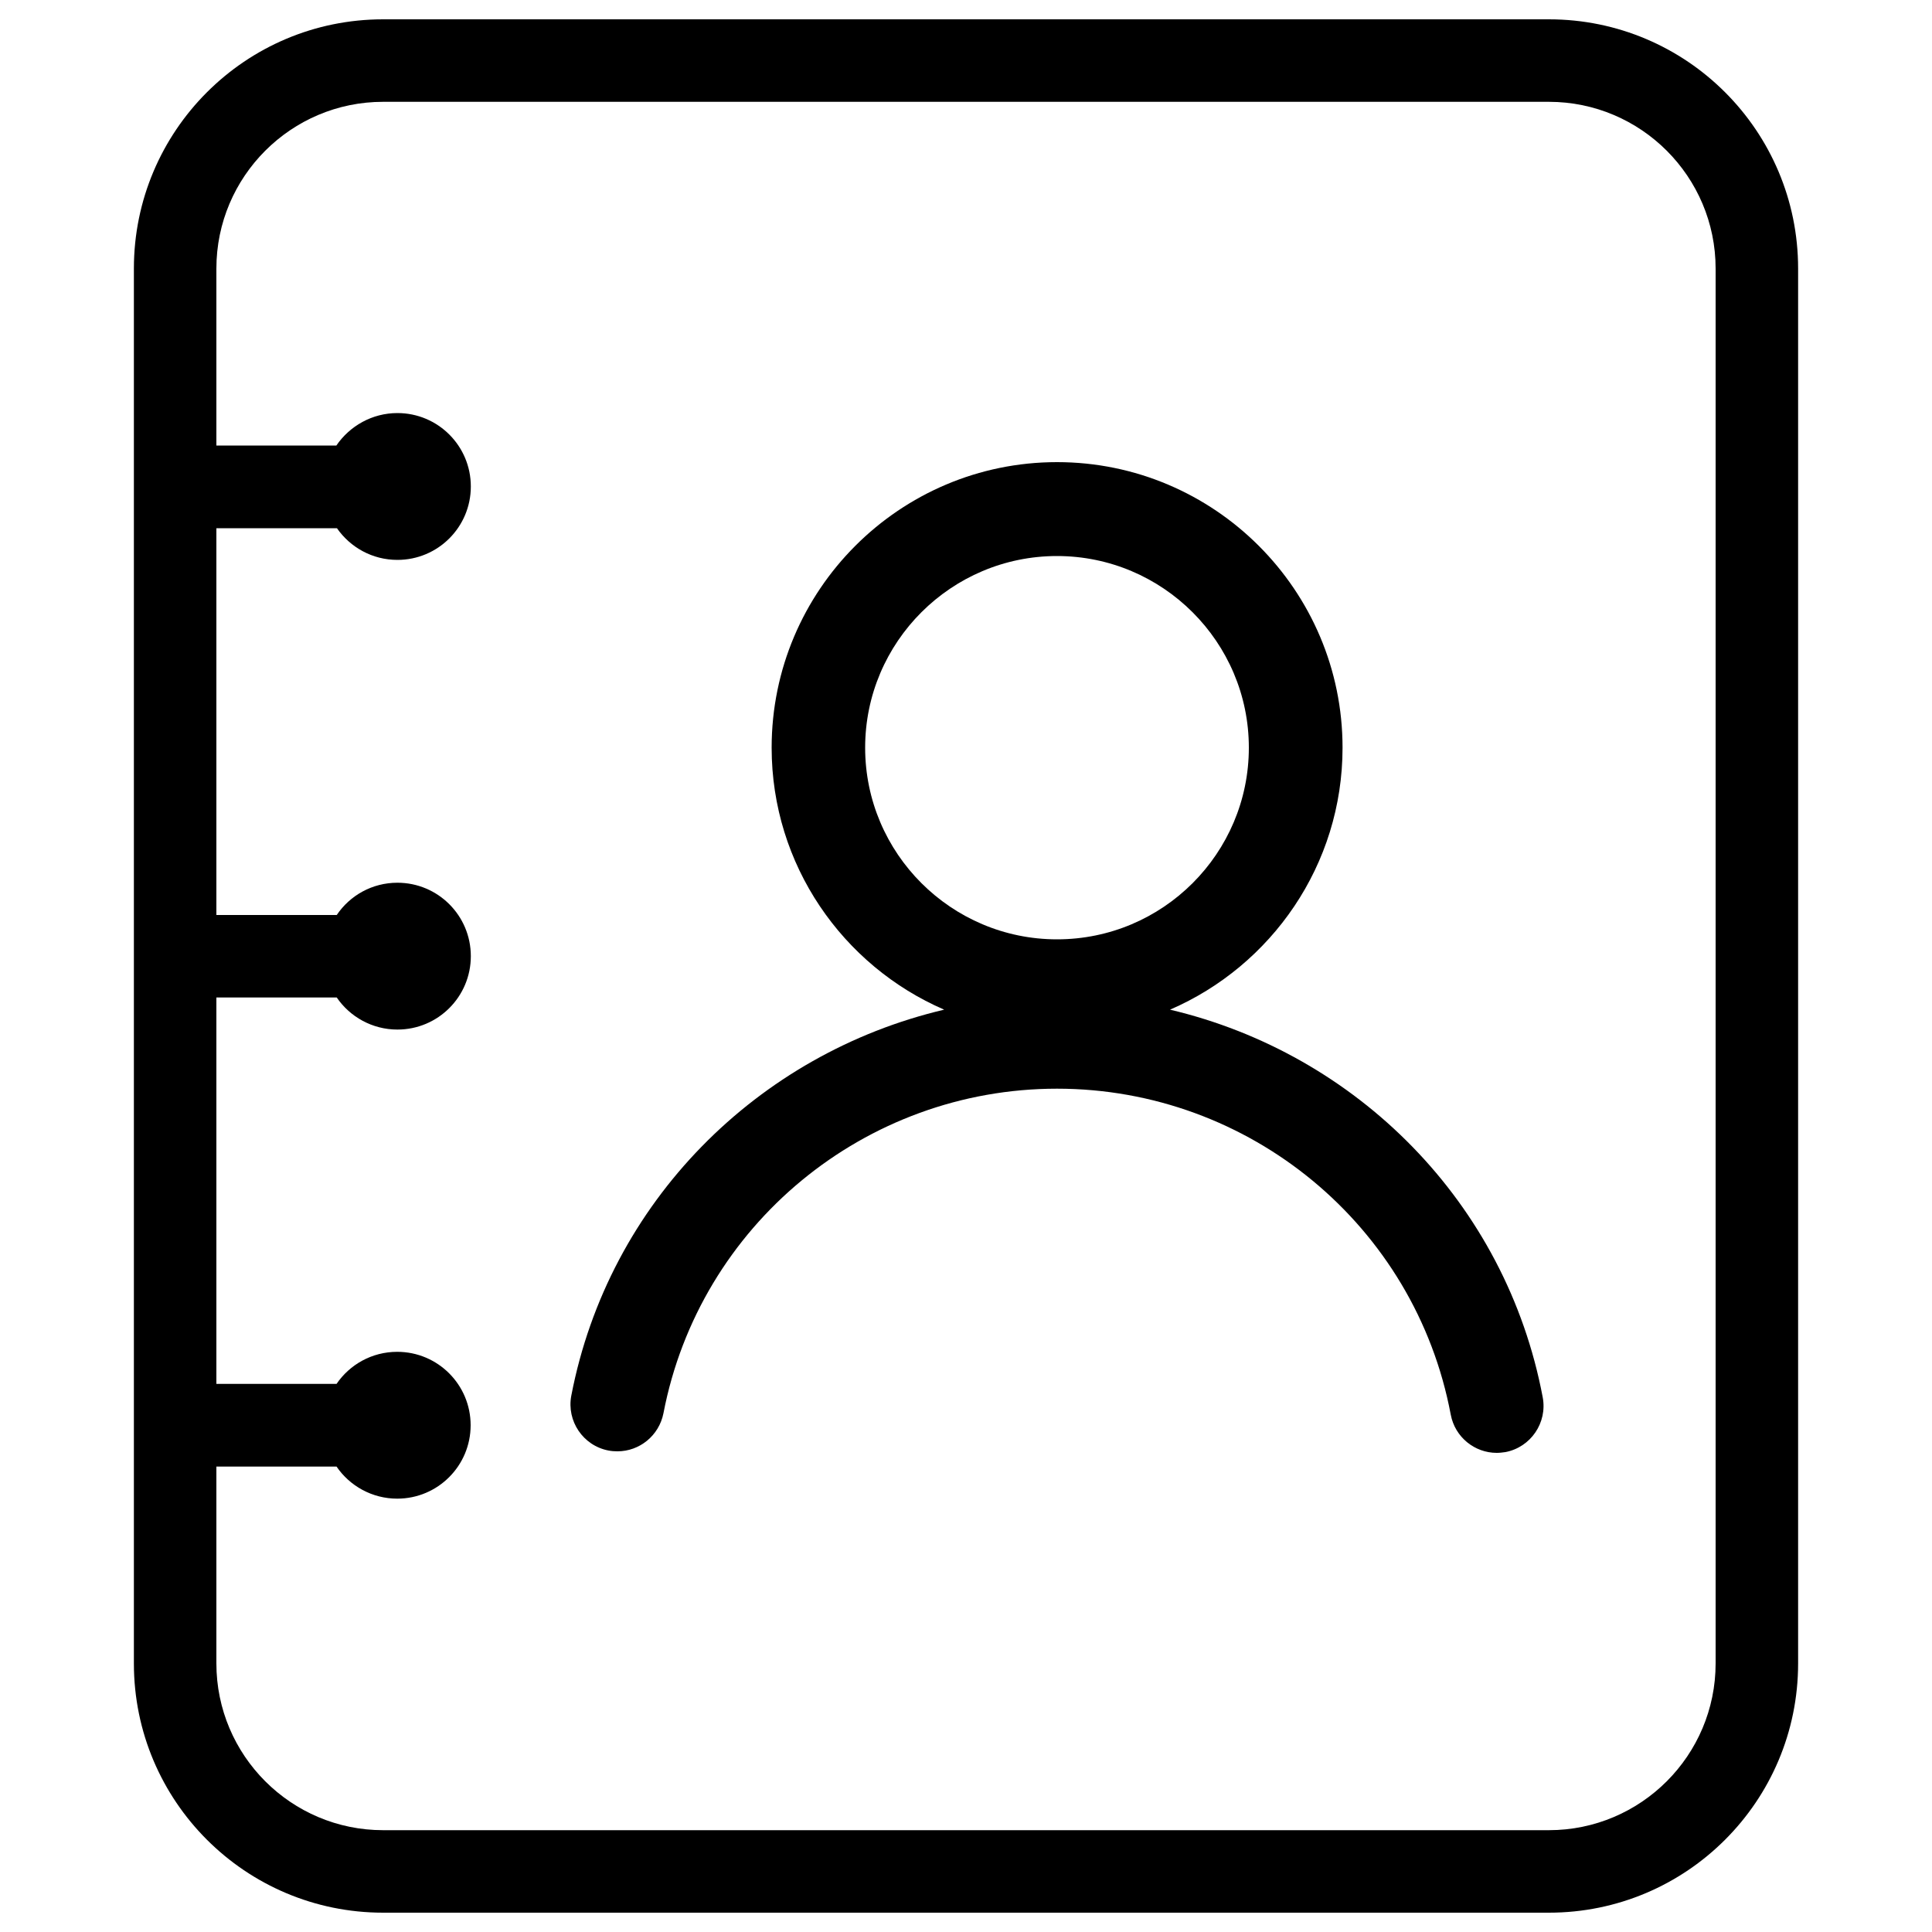 <?xml version="1.0" encoding="utf-8"?>
<!-- Svg Vector Icons : http://www.sfont.cn -->
<!DOCTYPE svg PUBLIC "-//W3C//DTD SVG 1.1//EN" "http://www.w3.org/Graphics/SVG/1.1/DTD/svg11.dtd">
<svg version="1.1" xmlns="http://www.w3.org/2000/svg" xmlns:xlink="http://www.w3.org/1999/xlink" x="0px" y="0px" viewBox="0 0 1000 1000" enable-background="new 0 0 1000 1000" xml:space="preserve">
<g><path d="M605.6,522.6c52.5-22.7,89.3-74.9,89.3-135.6c0-81.5-66.3-147.8-147.8-147.8c-81.5,0-147.7,66.3-147.7,147.8c0,60.7,36.8,112.9,89.3,135.6C392.3,545.3,315,622,295.7,722.4c-2.5,13.1,6.1,25.9,19.3,28.4c1.6,0.3,3.1,0.4,4.6,0.4c11.4,0,21.5-8.1,23.8-19.7c18.7-97.4,104.3-168,203.7-168c99.7,0,185.4,70.9,203.8,168.7c2.2,11.7,12.4,19.8,23.8,19.8c1.5,0,3-0.2,4.5-0.4c13.1-2.5,21.8-15.2,19.3-28.4C779.5,622.4,702.2,545.4,605.6,522.6z M547.1,287.8c54.7,0,99.3,44.5,99.3,99.2c0,54.7-44.5,99.2-99.3,99.2c-54.7,0-99.3-44.5-99.3-99.2C447.8,332.3,492.4,287.8,547.1,287.8z"/><path d="M801.7,10H198.3c-71.3,0-129,57.8-129,129V861c0,71.3,57.8,129,129,129h603.4c71.3,0,129-57.8,129-129V139C930.7,67.8,873,10,801.7,10z M888,861c0,47.6-38.7,86.3-86.3,86.3H198.3c-47.6,0-86.3-38.7-86.3-86.3V759.1h62.2c6.8,10,18.4,16.6,31.4,16.6c21,0,38-17,38-38s-17-38-38-38c-13.1,0-24.6,6.6-31.4,16.6H112V516.3h62.3c6.8,10,18.4,16.6,31.4,16.6c21,0,38-17,38-38c0-21-17-38-38-38c-13.1,0-24.6,6.6-31.4,16.7H112V273.4h62.4c6.9,9.9,18.3,16.4,31.3,16.4c21,0,38-17,38-38c0-21-17-38-38-38c-13.1,0-24.7,6.7-31.6,16.8H112V139c0-47.6,38.7-86.3,86.3-86.3h603.4c47.6,0,86.3,38.7,86.3,86.3V861z"/></g>
</svg>